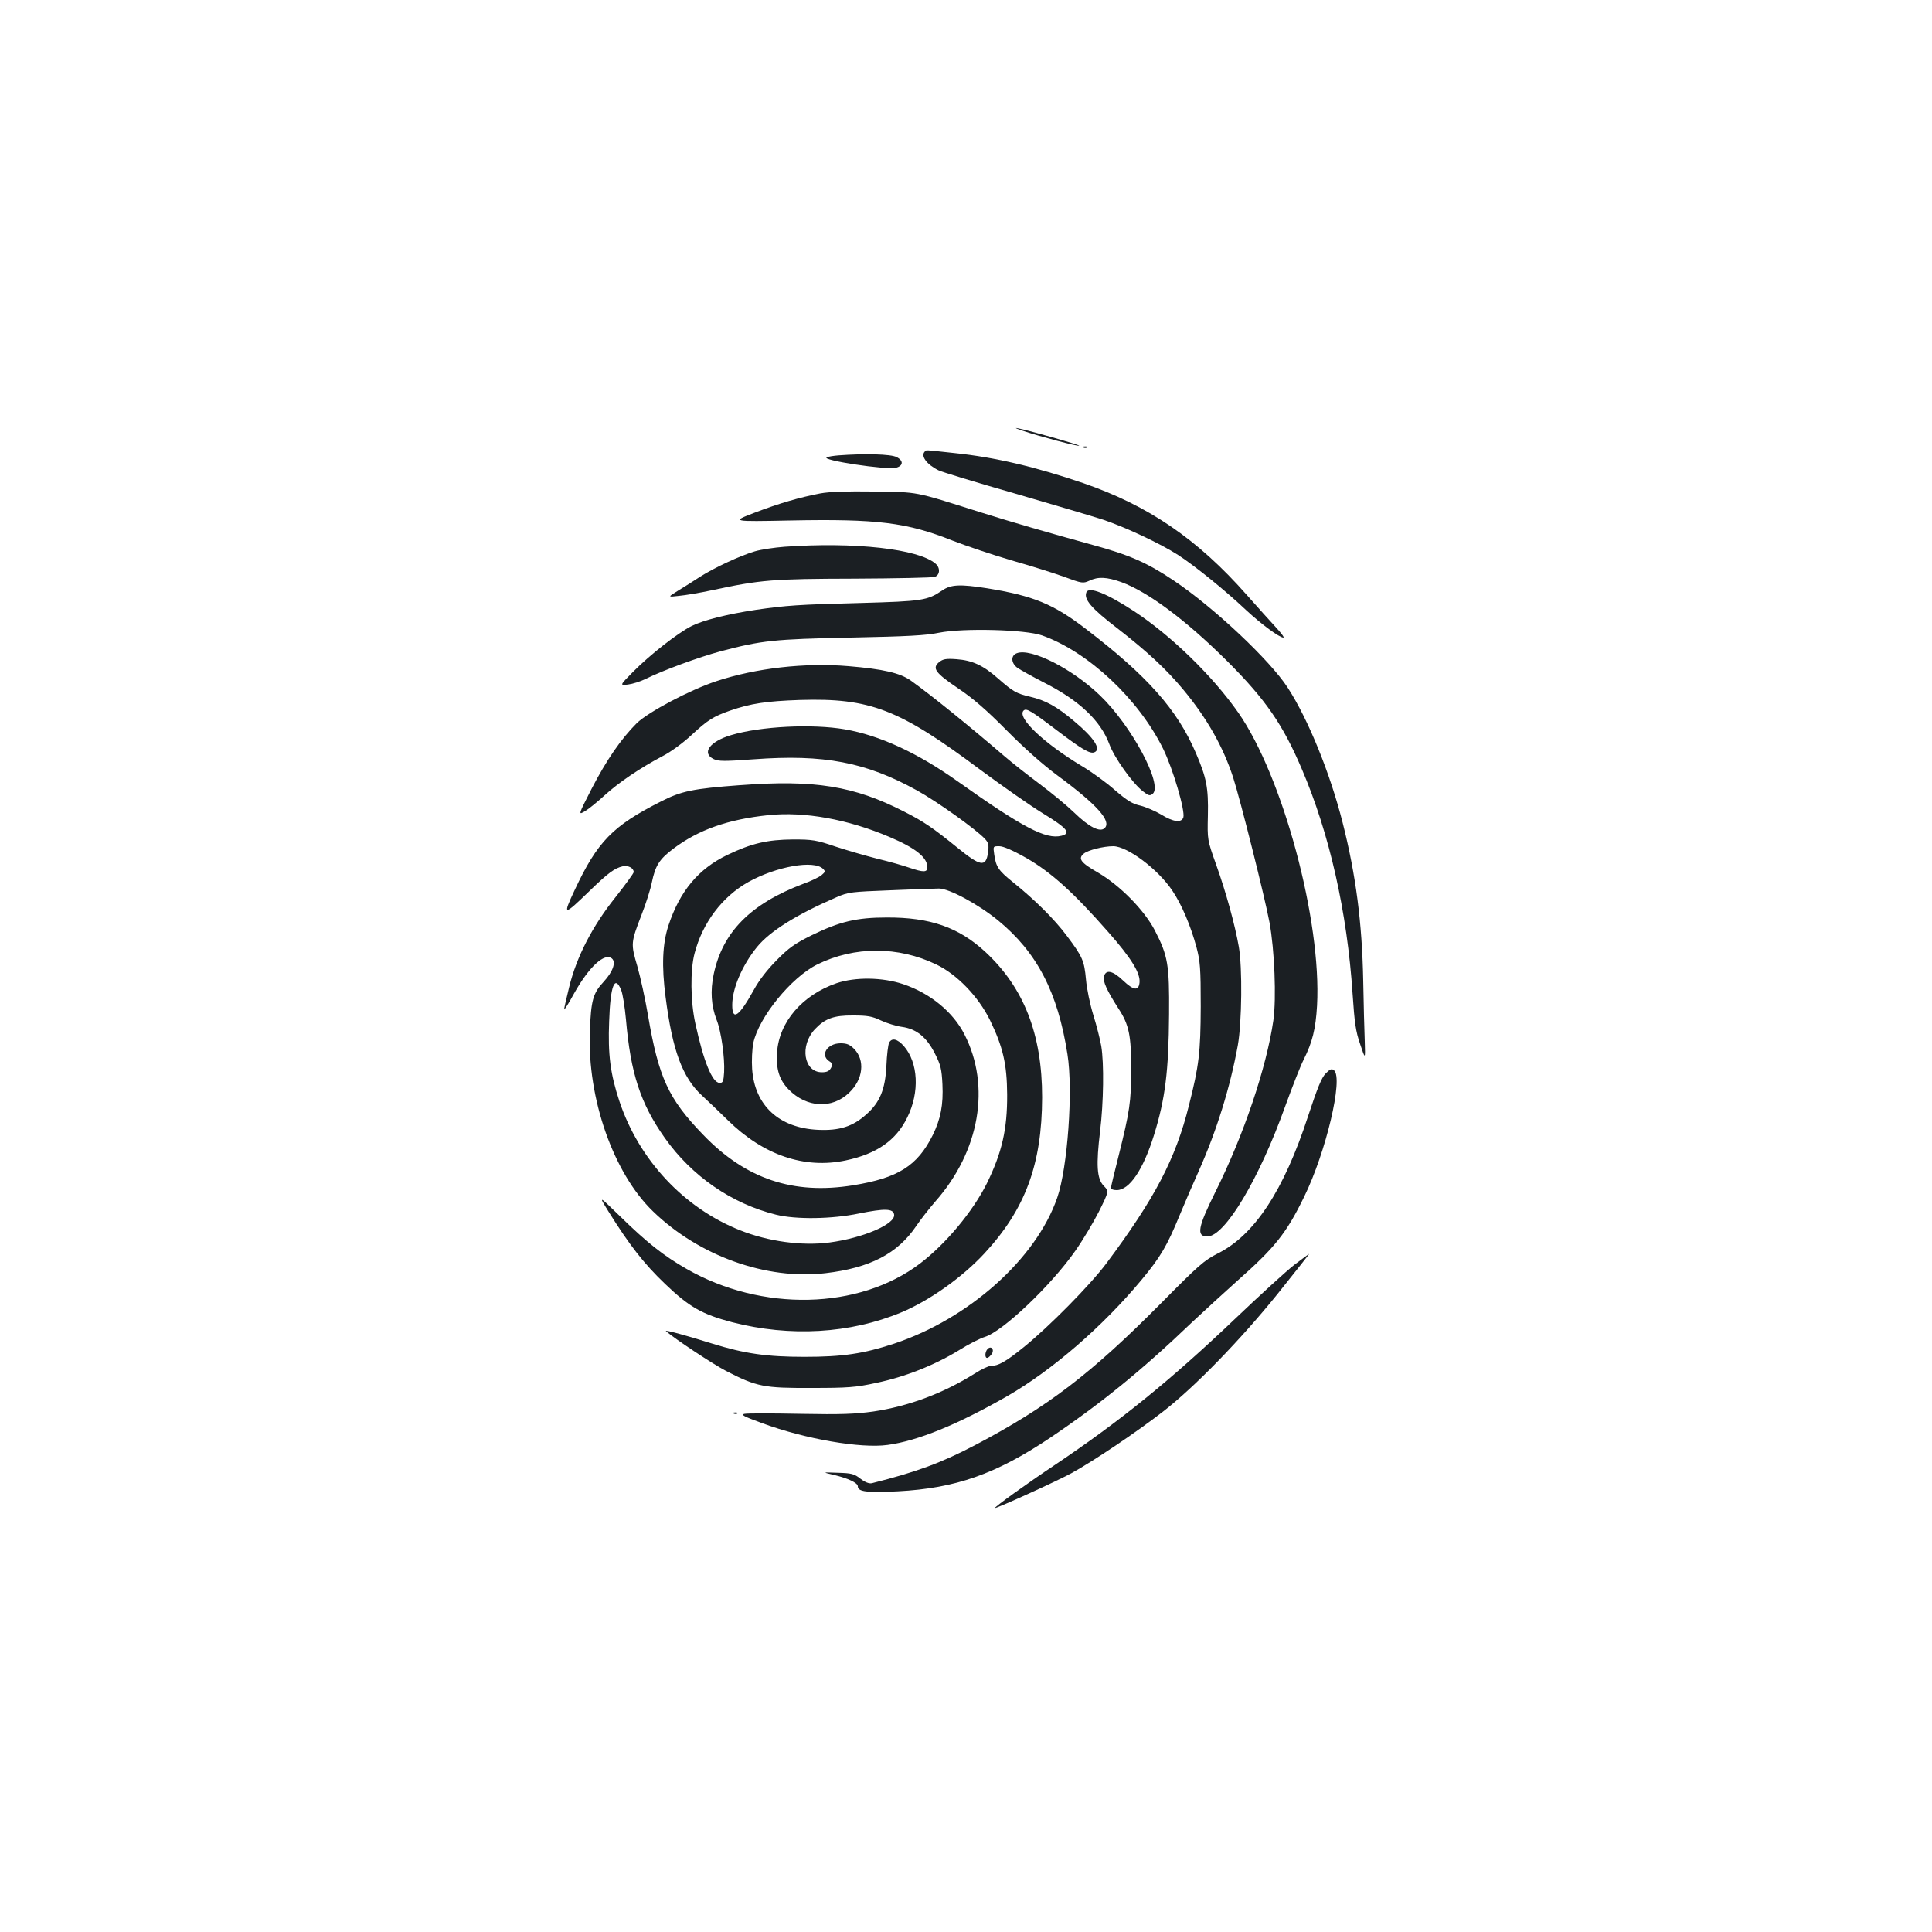 <?xml version="1.0" standalone="no"?>
<!DOCTYPE svg PUBLIC "-//W3C//DTD SVG 20010904//EN"
 "http://www.w3.org/TR/2001/REC-SVG-20010904/DTD/svg10.dtd">
<svg version="1.0" xmlns="http://www.w3.org/2000/svg"
 width="1000pt" height="1000pt" viewBox="0 0 1000 1000"
 preserveAspectRatio="xMidYMid meet">
<g transform="translate(0,1000) scale(0.1,-0.1)"
fill="#1b1f23" stroke="none">
<path d="M5295 7770 c89 -30 286 -82 291 -77 4 4 -269 82 -321 91 -16 3 -3 -3
30 -14z"/>
<path d="M5608 7683 c7 -3 16 -2 19 1 4 3 -2 6 -13 5 -11 0 -14 -3 -6 -6z"/>
<path d="M4787 7663 c-23 -22 8 -66 70 -97 18 -9 196 -63 395 -120 200 -58
406 -119 458 -136 116 -39 295 -123 387 -182 88 -57 245 -184 353 -286 80 -74
172 -142 193 -142 6 0 -12 24 -39 53 -27 29 -95 105 -151 168 -255 289 -509
462 -845 578 -250 85 -456 134 -668 156 -159 17 -145 17 -153 8z"/>
<path d="M4340 7643 c-25 -2 -52 -6 -60 -10 -37 -14 310 -67 358 -54 38 10 39
37 3 55 -29 16 -168 19 -301 9z"/>
<path d="M4245 7446 c-108 -21 -209 -50 -340 -100 -120 -46 -120 -46 185 -40
450 9 604 -10 840 -104 69 -27 206 -73 304 -102 99 -28 223 -67 275 -86 92
-34 97 -34 129 -20 45 22 90 20 166 -7 139 -51 335 -197 550 -411 197 -197
286 -326 384 -556 144 -336 235 -741 263 -1164 10 -149 16 -194 39 -260 27
-81 27 -81 24 14 -2 52 -6 194 -8 315 -6 301 -38 546 -106 815 -65 257 -178
536 -285 701 -92 142 -383 416 -591 555 -137 92 -229 132 -420 184 -225 62
-412 116 -584 170 -345 109 -312 102 -545 106 -147 2 -231 -1 -280 -10z"/>
<path d="M4060 7170 c-52 -4 -121 -14 -154 -24 -77 -23 -208 -84 -282 -131
-32 -21 -84 -54 -114 -72 -55 -34 -55 -34 5 -27 33 3 110 16 170 29 251 54
314 59 735 60 217 1 405 5 418 9 27 9 30 46 5 68 -88 77 -420 114 -783 88z"/>
<path d="M4877 6944 c-77 -52 -102 -56 -422 -65 -324 -8 -387 -13 -540 -35
-153 -23 -274 -54 -335 -84 -73 -37 -217 -150 -304 -238 -69 -70 -69 -70 -25
-65 24 3 64 16 89 28 90 45 278 114 390 144 212 56 276 63 675 71 292 6 388
11 455 25 124 25 447 17 534 -14 239 -85 499 -329 626 -586 52 -106 115 -322
105 -356 -10 -29 -52 -24 -115 15 -30 18 -79 39 -107 46 -42 9 -69 26 -133 81
-44 39 -120 94 -169 123 -198 119 -339 252 -303 288 14 14 38 0 172 -102 128
-97 171 -123 194 -114 38 15 -1 75 -104 161 -91 77 -148 108 -229 127 -71 17
-86 25 -166 95 -76 67 -132 93 -214 99 -55 4 -70 1 -90 -15 -38 -31 -20 -56
97 -135 78 -52 147 -112 252 -218 91 -92 190 -180 265 -235 203 -150 279 -235
243 -271 -24 -24 -81 5 -158 80 -36 35 -117 102 -180 149 -63 47 -144 111
-180 142 -185 159 -375 313 -485 392 -56 40 -144 60 -323 75 -226 19 -480 -10
-685 -78 -136 -45 -351 -159 -411 -217 -82 -82 -157 -191 -234 -340 -70 -137
-70 -137 -33 -115 20 12 65 49 100 81 71 65 184 142 300 203 43 22 107 69 152
111 82 76 110 94 198 125 108 37 186 49 361 55 364 11 514 -47 935 -362 111
-82 256 -184 323 -225 126 -77 148 -103 96 -116 -80 -20 -198 41 -539 283
-207 147 -403 237 -582 268 -168 29 -436 16 -589 -30 -111 -33 -154 -93 -90
-124 25 -12 56 -12 208 -1 363 27 580 -15 844 -161 105 -58 305 -201 352 -251
19 -21 21 -31 16 -71 -11 -77 -39 -72 -158 25 -126 102 -175 136 -276 187
-259 133 -464 166 -850 137 -242 -18 -303 -30 -410 -85 -249 -126 -328 -207
-446 -459 -63 -134 -57 -134 77 -4 98 95 130 118 172 128 29 6 57 -9 57 -30 0
-6 -43 -65 -95 -131 -119 -149 -201 -308 -239 -464 -14 -57 -26 -109 -26 -115
0 -6 24 31 52 83 77 137 157 211 195 180 23 -19 5 -69 -42 -120 -56 -60 -66
-96 -72 -259 -13 -347 122 -732 327 -930 237 -230 586 -356 892 -320 231 27
374 101 471 245 22 33 67 90 99 127 229 260 287 596 150 864 -59 116 -177 213
-317 260 -107 36 -247 38 -345 5 -177 -61 -298 -201 -308 -359 -6 -86 12 -142
60 -191 93 -95 225 -102 313 -17 73 69 84 169 25 228 -22 22 -38 28 -69 28
-69 0 -107 -60 -60 -92 19 -12 20 -17 10 -36 -9 -16 -21 -22 -47 -22 -94 0
-116 138 -36 223 52 55 98 72 197 71 75 0 99 -4 145 -26 30 -14 79 -29 108
-33 75 -10 128 -53 171 -138 30 -59 35 -80 39 -159 5 -107 -9 -179 -50 -263
-80 -160 -179 -222 -412 -260 -310 -50 -556 32 -777 262 -180 186 -230 296
-285 618 -14 83 -39 197 -55 253 -35 119 -34 122 22 268 22 56 46 131 53 167
18 87 39 120 111 174 130 98 282 152 494 174 185 19 409 -21 627 -114 132 -56
194 -105 194 -156 0 -27 -20 -27 -94 -2 -31 11 -105 32 -164 46 -59 15 -156
43 -217 63 -100 34 -120 37 -220 37 -133 -1 -215 -20 -340 -80 -150 -72 -246
-187 -305 -365 -31 -94 -36 -210 -15 -370 35 -275 87 -417 188 -510 33 -30 93
-88 134 -128 184 -181 397 -254 612 -208 159 34 259 103 317 222 65 131 57
284 -18 370 -33 37 -62 44 -76 17 -5 -10 -12 -64 -14 -120 -6 -122 -34 -190
-105 -252 -69 -62 -139 -84 -248 -79 -202 9 -329 126 -342 315 -3 43 0 103 6
134 28 133 196 340 331 407 193 95 419 95 616 0 107 -51 218 -166 278 -288 67
-138 88 -227 89 -385 1 -180 -27 -301 -105 -460 -73 -146 -212 -313 -346 -415
-316 -240 -819 -251 -1208 -28 -119 68 -206 137 -343 271 -114 111 -114 111
-60 24 106 -170 182 -268 291 -372 125 -120 192 -158 348 -199 300 -77 610
-59 875 51 146 61 315 181 430 305 212 229 298 461 299 808 0 327 -94 568
-295 754 -137 126 -284 178 -509 177 -156 0 -244 -21 -389 -92 -87 -43 -118
-65 -180 -128 -49 -49 -92 -104 -120 -156 -76 -137 -111 -161 -111 -77 0 85
51 205 128 300 67 82 204 168 412 258 62 27 76 28 280 36 118 5 231 9 250 9
53 0 203 -81 306 -165 202 -166 309 -372 359 -692 30 -187 1 -589 -53 -744
-110 -316 -457 -626 -845 -755 -158 -52 -266 -68 -462 -68 -195 0 -310 16
-480 69 -140 44 -248 73 -238 64 47 -41 242 -170 311 -206 159 -82 196 -89
442 -88 190 0 229 3 335 26 149 31 300 91 425 167 52 33 114 64 137 71 93 28
344 267 469 446 38 54 93 146 122 203 52 105 52 105 25 133 -36 37 -40 108
-19 283 18 148 21 350 6 441 -6 34 -24 106 -41 160 -17 55 -34 137 -38 184 -9
97 -17 117 -99 226 -64 86 -166 187 -278 277 -76 61 -89 80 -98 145 -6 42 -6
42 26 42 21 0 70 -21 142 -62 128 -74 244 -179 423 -383 119 -135 167 -213
161 -262 -5 -43 -31 -39 -84 11 -54 52 -90 60 -100 22 -6 -26 14 -71 75 -166
55 -84 66 -139 66 -315 0 -167 -8 -219 -65 -447 -22 -86 -40 -162 -40 -168 0
-5 13 -10 30 -10 66 0 137 105 193 285 58 187 76 329 78 625 2 259 -6 303 -74
435 -55 105 -179 231 -293 298 -91 52 -106 73 -74 99 22 18 102 38 152 38 73
0 232 -119 306 -230 48 -71 95 -182 125 -293 19 -73 22 -106 22 -307 -1 -238
-9 -306 -61 -511 -69 -278 -178 -484 -428 -819 -85 -113 -294 -325 -426 -432
-95 -77 -133 -98 -172 -98 -11 0 -48 -17 -82 -39 -162 -102 -343 -170 -526
-197 -94 -13 -164 -16 -377 -12 -144 3 -274 3 -289 0 -22 -4 -6 -13 90 -48
225 -83 511 -132 650 -113 156 21 362 105 622 254 230 133 492 359 693 601 98
118 132 176 196 332 29 70 73 172 98 227 94 211 164 435 204 655 21 119 24
402 5 510 -20 114 -66 281 -117 424 -46 129 -46 129 -43 255 3 144 -7 195 -62
323 -96 225 -253 401 -570 643 -168 129 -271 171 -510 210 -140 22 -188 20
-233 -11z m-617 -1441 c13 -13 12 -16 -8 -33 -12 -10 -55 -31 -95 -45 -272
-103 -417 -249 -463 -468 -18 -85 -13 -163 15 -235 24 -60 43 -196 39 -272 -3
-47 -6 -55 -23 -55 -38 0 -83 110 -126 308 -25 113 -27 275 -4 362 41 158 143
294 279 370 144 80 338 115 386 68z m-1045 -627 c8 -19 19 -88 25 -153 24
-278 75 -435 201 -613 140 -198 346 -340 575 -397 104 -26 291 -23 430 6 134
27 178 26 182 -6 7 -49 -161 -121 -334 -144 -142 -19 -318 5 -463 63 -291 115
-524 365 -625 668 -47 142 -60 242 -53 414 6 185 29 242 62 162z"/>
<path d="M5623 6934 c-14 -36 26 -83 159 -185 156 -121 256 -214 343 -319 122
-147 206 -295 258 -455 37 -115 164 -620 188 -750 26 -141 36 -392 20 -506
-36 -246 -153 -593 -300 -888 -91 -183 -100 -231 -42 -231 91 0 269 298 404
676 36 99 78 207 95 240 45 90 62 158 69 279 24 439 -177 1186 -408 1517 -134
191 -347 398 -540 525 -141 92 -234 129 -246 97z"/>
<path d="M5263 6619 c-33 -12 -30 -53 5 -77 15 -10 77 -45 138 -76 181 -92
291 -197 336 -318 25 -69 121 -204 174 -244 29 -23 36 -24 50 -13 55 46 -109
353 -273 510 -145 139 -357 246 -430 218z"/>
<path d="M6862 4444 c-22 -22 -43 -75 -92 -223 -125 -383 -277 -614 -467 -709
-71 -36 -99 -61 -293 -257 -363 -366 -588 -538 -965 -736 -174 -91 -301 -138
-532 -196 -14 -3 -34 4 -59 23 -33 26 -47 29 -118 31 -81 3 -81 3 -20 -11 72
-17 124 -41 124 -59 0 -28 46 -34 207 -26 300 16 507 89 787 276 260 175 474
348 737 600 63 59 169 156 235 215 192 170 252 244 344 433 113 230 204 614
155 655 -12 10 -20 7 -43 -16z"/>
<path d="M6699 3453 c-41 -32 -177 -156 -304 -277 -337 -321 -599 -533 -933
-757 -147 -98 -312 -217 -312 -224 0 -7 317 137 396 180 113 62 335 211 473
318 164 127 403 373 594 610 91 114 165 207 163 207 -1 0 -36 -26 -77 -57z"/>
<path d="M5112 3018 c-15 -15 -16 -51 0 -46 6 2 16 12 22 21 14 22 -4 43 -22
25z"/>
<path d="M3798 2683 c7 -3 16 -2 19 1 4 3 -2 6 -13 5 -11 0 -14 -3 -6 -6z"/>
</g>
</svg>
